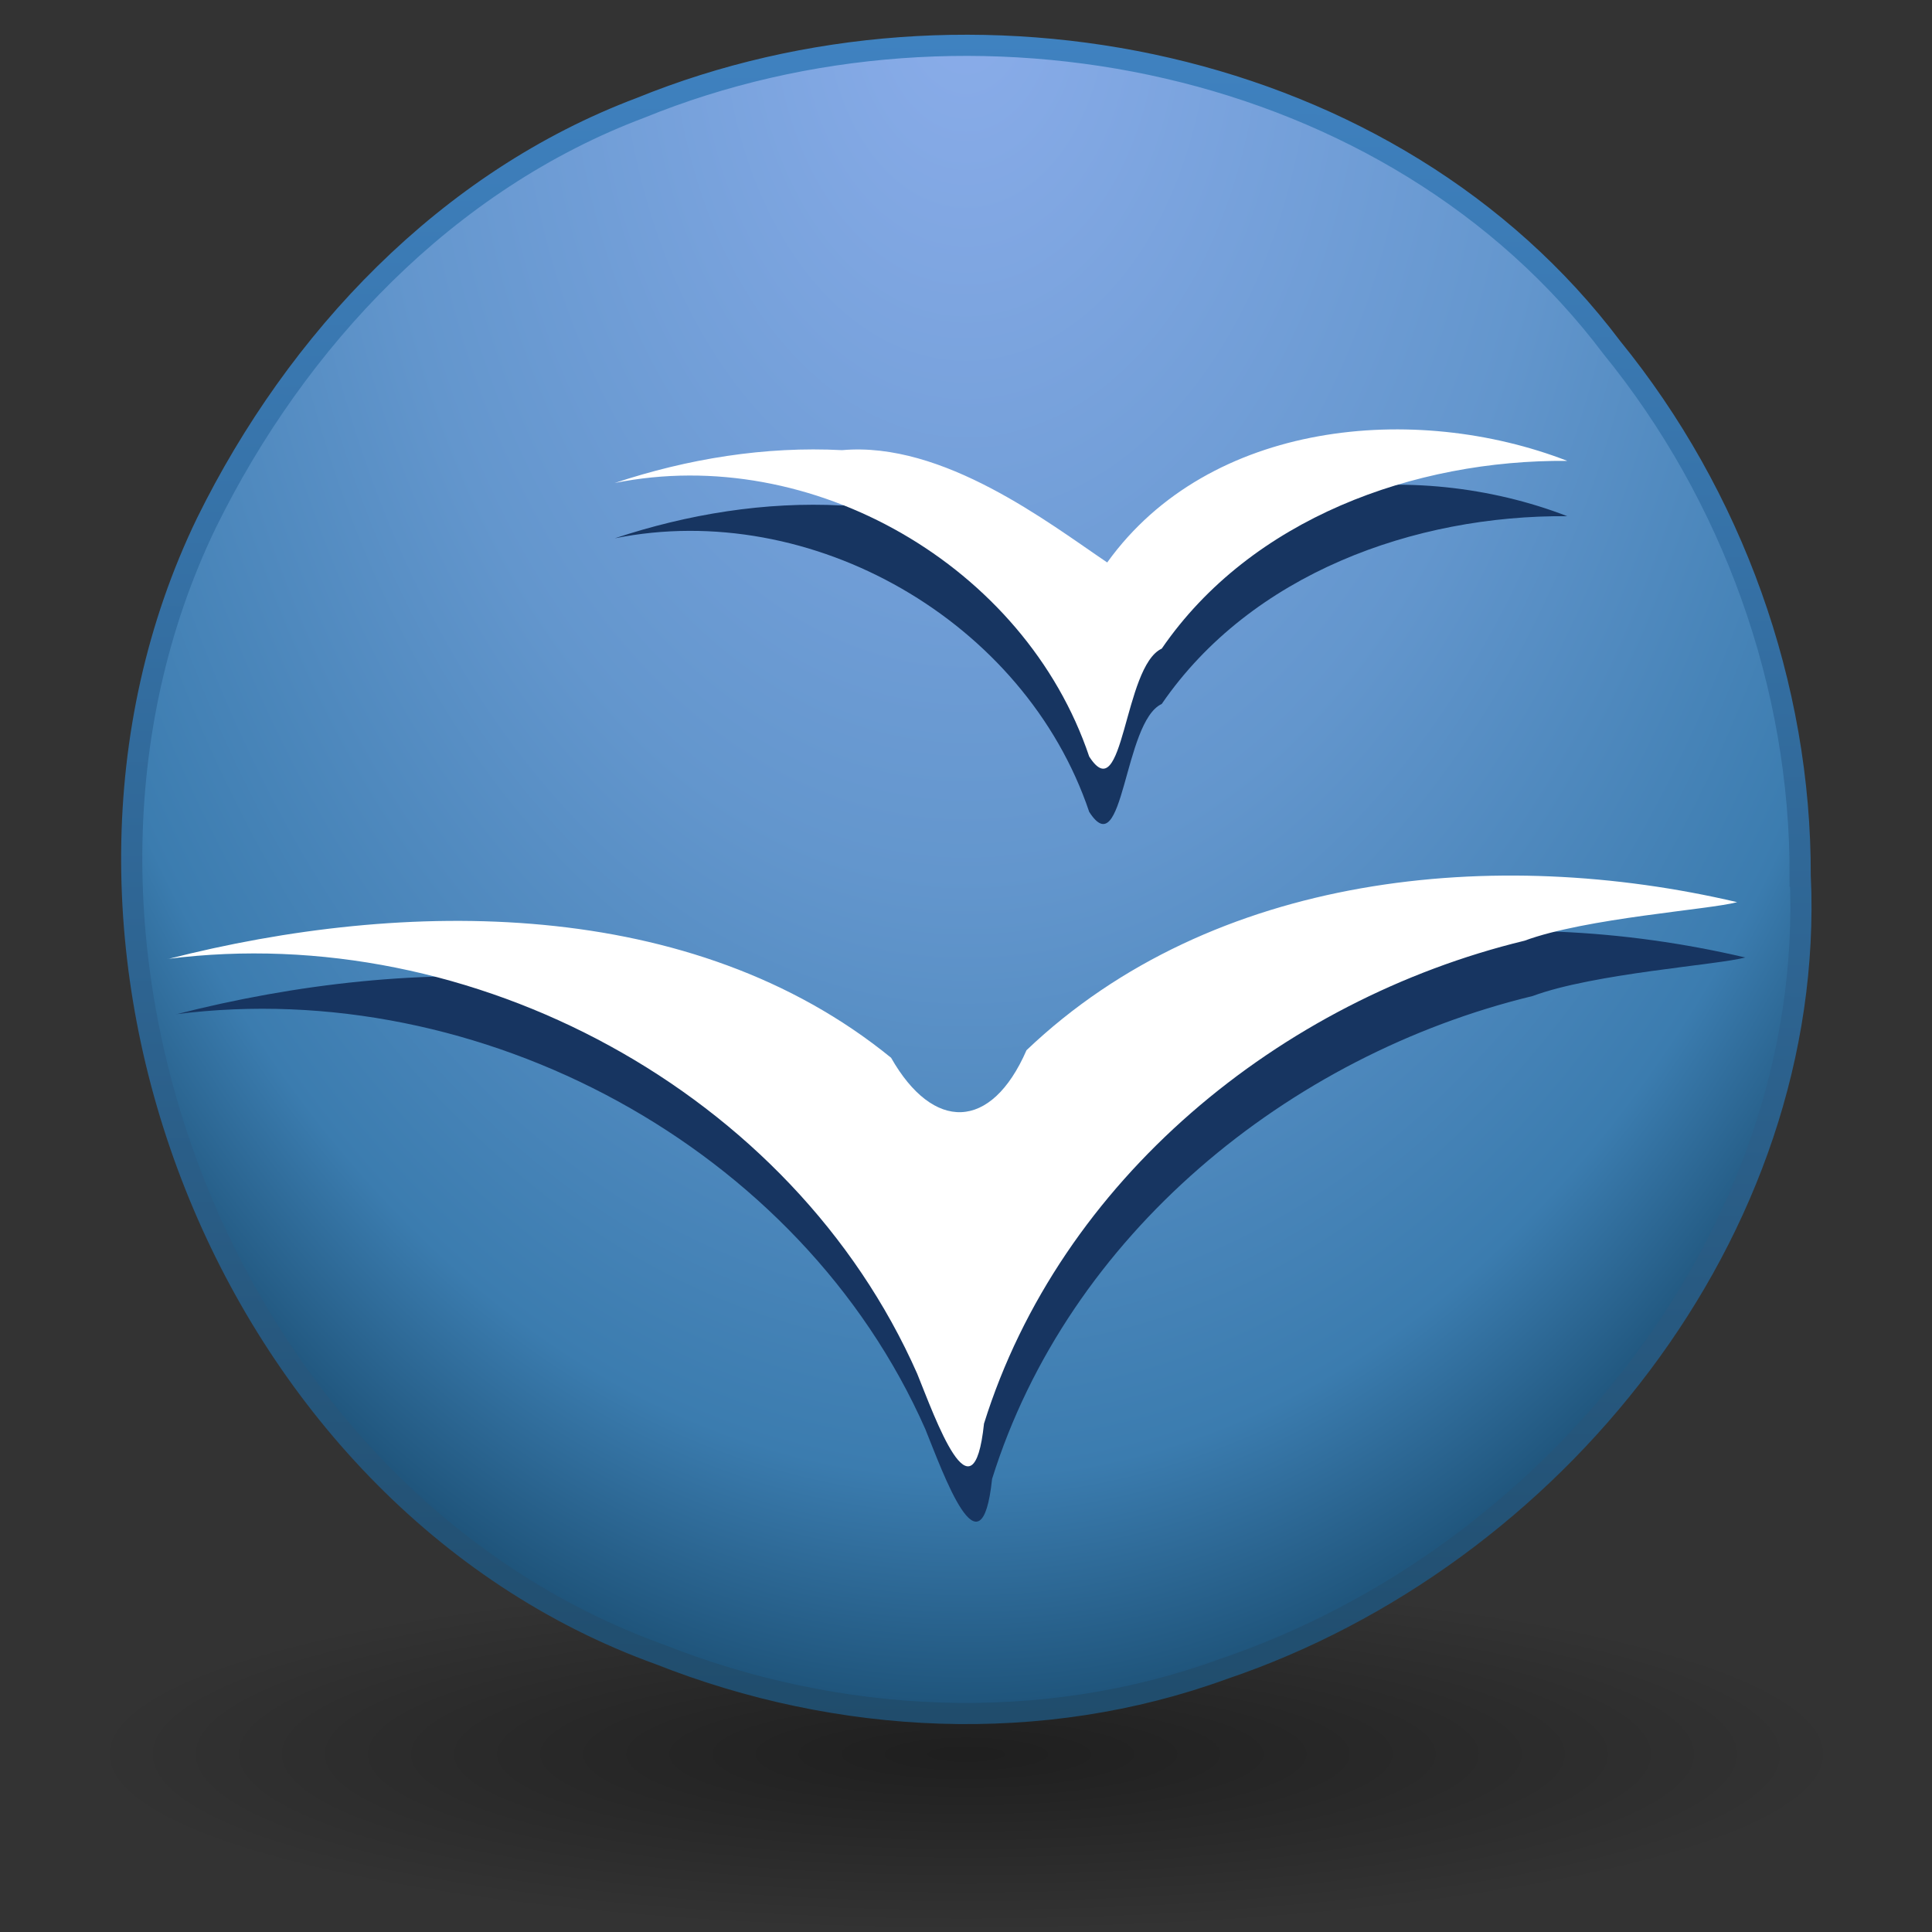 <?xml version="1.0" encoding="UTF-8" standalone="no"?><!DOCTYPE svg PUBLIC "-//W3C//DTD SVG 1.1//EN" "http://www.w3.org/Graphics/SVG/1.1/DTD/svg11.dtd"><svg xmlns="http://www.w3.org/2000/svg" height="64" version="1.1" viewBox="0 0 22 22" width="64"><rect x="0" y="0" width="22" height="22" fill="#333333" stroke="none"/><defs><radialGradient cx="16.961" cy="5.883" gradientTransform="matrix(0 .905 -.609 0 14.583 -15.368)" gradientUnits="userSpaceOnUse" id="a" r="22.105"><stop offset="0" stop-color="#8badea"/><stop offset="0.5" stop-color="#6396cd"/><stop offset="0.841" stop-color="#3b7caf"/><stop offset="1" stop-color="#194c70"/></radialGradient><linearGradient gradientTransform="matrix(.452 0 0 .452 1.5 .469)" gradientUnits="userSpaceOnUse" id="c" x1="10.148" x2="10.55" y1="43.124" y2="-1.086"><stop offset="0" stop-color="#1f4b6a"/><stop offset="1" stop-color="#4083c2"/></linearGradient><radialGradient cx="24.454" cy="46.87" gradientTransform="matrix(.51 0 0 .103 -1.467 15.147)" gradientUnits="userSpaceOnUse" id="b" r="19.614"><stop offset="0"/><stop offset="1" stop-opacity="0"/></radialGradient></defs><path d="m21 19.963c-0.565 1.161-2.072 1.148-3.161 1.461-4.562 0.779-9.262 0.732-13.825-0.013-0.984-0.22-2.093-0.416-2.843-1.123-0.364-1.281 1.627-1.424 2.504-1.684 4.369-0.873 8.885-0.801 13.291-0.263 1.307 0.226 2.715 0.426 3.821 1.206 0.117 0.107 0.205 0.256 0.212 0.417z" fill="url(#b)" opacity="0.4"/><path d="m20.5 9.978c0.179 4.052-2.818 7.759-6.569 9.027-2.071 0.756-4.384 0.639-6.421-0.167-4.954-1.788-7.437-8.181-5.157-12.888 1.029-2.087 2.735-3.893 4.943-4.723 3.752-1.528 8.564-0.582 11.058 2.73 1.372 1.686 2.153 3.845 2.145 6.021z" fill="url(#a)" stroke="url(#c)" stroke-width="0.241"/><path d="m2.005 11.549c3.461-0.442 7.111 1.51 8.531 4.723 0.205 0.505 0.638 1.734 0.761 0.569 0.868-2.778 3.37-4.824 6.155-5.499 0.698-0.259 2.112-0.354 2.421-0.439-2.751-0.645-5.968-0.338-8.092 1.686-0.403 0.925-1.064 0.927-1.542 0.086-2.268-1.847-5.541-1.813-8.233-1.125z" fill="#173561"/><path d="m1.913 10.919c3.461-0.442 7.111 1.51 8.531 4.723 0.205 0.505 0.638 1.734 0.761 0.569 0.868-2.778 3.37-4.824 6.155-5.499 0.698-0.259 2.112-0.354 2.421-0.439-2.751-0.645-5.968-0.338-8.092 1.686-0.403 0.925-1.064 0.927-1.542 0.086-2.268-1.847-5.541-1.813-8.233-1.125z" fill="#fff"/><path d="m7 6.13c2.244-0.452 4.671 0.942 5.403 3.115 0.396 0.618 0.388-1.026 0.826-1.229 1.018-1.483 2.877-2.152 4.618-2.138-1.733-0.671-4.076-0.462-5.239 1.157-0.664-0.448-1.866-1.382-3.019-1.279-0.877-0.046-1.758 0.098-2.589 0.374z" fill="#173561"/><path d="m7 5.5c2.244-0.452 4.671 0.942 5.403 3.115 0.396 0.618 0.388-1.026 0.826-1.229 1.018-1.483 2.877-2.152 4.618-2.138-1.733-0.671-4.076-0.462-5.239 1.157-0.664-0.448-1.866-1.382-3.019-1.279-0.877-0.046-1.758 0.098-2.589 0.374z" fill="#fff"/></svg>
